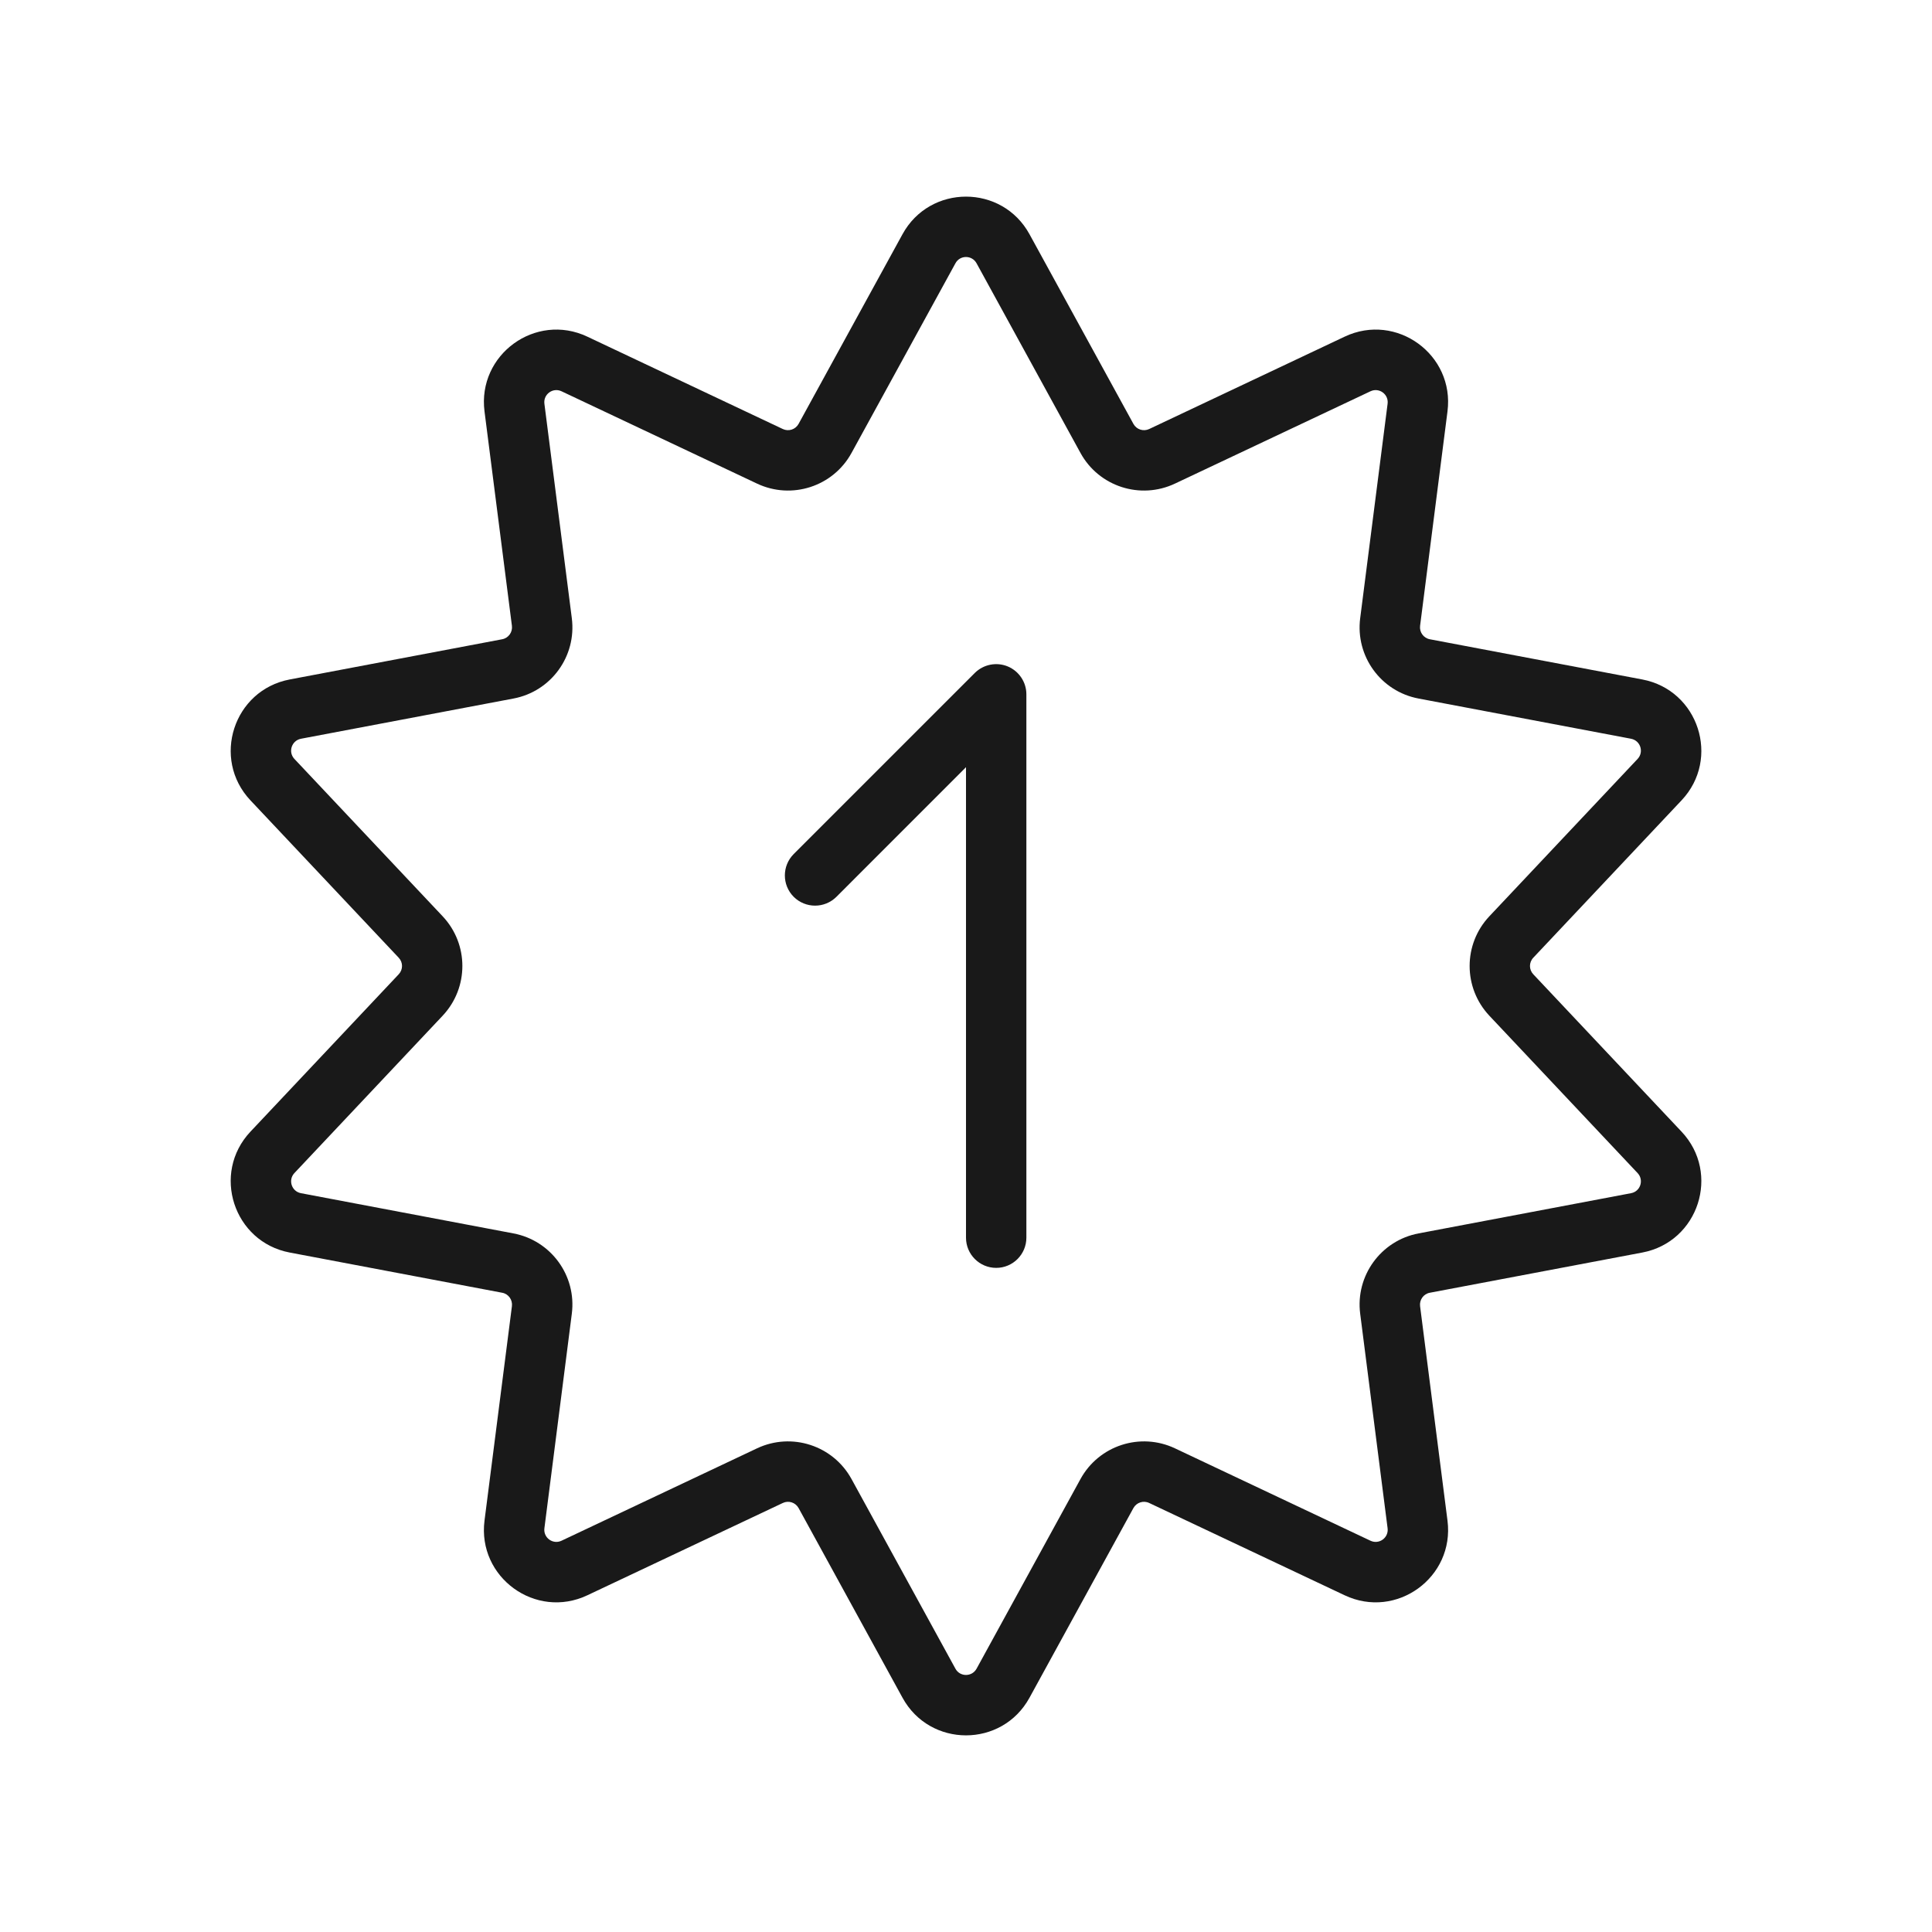 <svg width="32" height="32" viewBox="0 0 32 32" fill="none" xmlns="http://www.w3.org/2000/svg">
<g opacity="0.9">
<path d="M17 11.5C17 11.298 16.878 11.116 16.691 11.038C16.505 10.961 16.289 11.004 16.146 11.146L13.146 14.146C12.951 14.342 12.951 14.658 13.146 14.854C13.342 15.049 13.658 15.049 13.854 14.854L16 12.707V20.5C16 20.776 16.224 21 16.5 21C16.776 21 17 20.776 17 20.5V11.5Z" fill="black"/>
<path fill-rule="evenodd" clip-rule="evenodd" d="M17.052 3.88C16.597 3.049 15.403 3.049 14.948 3.88L13.227 7.021C13.176 7.114 13.062 7.151 12.966 7.106L9.728 5.576C8.871 5.171 7.905 5.873 8.025 6.814L8.479 10.366C8.492 10.471 8.422 10.568 8.318 10.588L4.799 11.254C3.868 11.43 3.499 12.566 4.148 13.256L6.604 15.863C6.677 15.94 6.677 16.06 6.604 16.137L4.148 18.744C3.499 19.434 3.868 20.57 4.799 20.746L8.318 21.412C8.422 21.431 8.492 21.529 8.479 21.634L8.025 25.186C7.905 26.126 8.871 26.828 9.728 26.423L12.966 24.894C13.062 24.848 13.176 24.886 13.227 24.978L14.948 28.119C15.403 28.951 16.597 28.951 17.052 28.119L18.773 24.978C18.824 24.886 18.938 24.848 19.034 24.894L22.272 26.423C23.129 26.828 24.095 26.126 23.975 25.186L23.521 21.634C23.508 21.529 23.578 21.431 23.682 21.412L27.201 20.746C28.133 20.57 28.502 19.434 27.852 18.744L25.396 16.137C25.323 16.06 25.323 15.94 25.396 15.863L27.852 13.256C28.502 12.566 28.133 11.43 27.201 11.254L23.682 10.588C23.578 10.568 23.508 10.471 23.521 10.366L23.975 6.814C24.095 5.873 23.129 5.171 22.272 5.576L19.034 7.106C18.938 7.151 18.824 7.114 18.773 7.021L17.052 3.88ZM15.825 4.361C15.9 4.222 16.099 4.222 16.175 4.361L17.896 7.502C18.201 8.059 18.887 8.281 19.461 8.01L22.699 6.481C22.842 6.413 23.003 6.53 22.983 6.687L22.529 10.239C22.448 10.869 22.872 11.453 23.496 11.57L27.015 12.236C27.171 12.266 27.232 12.455 27.124 12.57L24.668 15.177C24.233 15.639 24.233 16.36 24.668 16.823L27.124 19.43C27.232 19.545 27.171 19.734 27.015 19.763L23.496 20.429C22.872 20.547 22.448 21.131 22.529 21.76L22.983 25.313C23.003 25.47 22.842 25.587 22.699 25.519L19.461 23.989C18.887 23.718 18.201 23.941 17.896 24.498L16.175 27.639C16.099 27.777 15.9 27.777 15.825 27.639L14.104 24.498C13.799 23.941 13.113 23.718 12.539 23.989L9.301 25.519C9.158 25.587 8.997 25.47 9.017 25.313L9.471 21.76C9.552 21.131 9.128 20.547 8.504 20.429L4.985 19.763C4.83 19.734 4.768 19.545 4.876 19.43L7.332 16.823C7.767 16.36 7.767 15.639 7.332 15.177L4.876 12.57C4.768 12.455 4.83 12.266 4.985 12.236L8.504 11.57C9.128 11.453 9.552 10.869 9.471 10.239L9.017 6.687C8.997 6.53 9.158 6.413 9.301 6.481L12.539 8.01C13.113 8.281 13.799 8.059 14.104 7.502L15.825 4.361Z" fill="black"/>
</g>
</svg>
